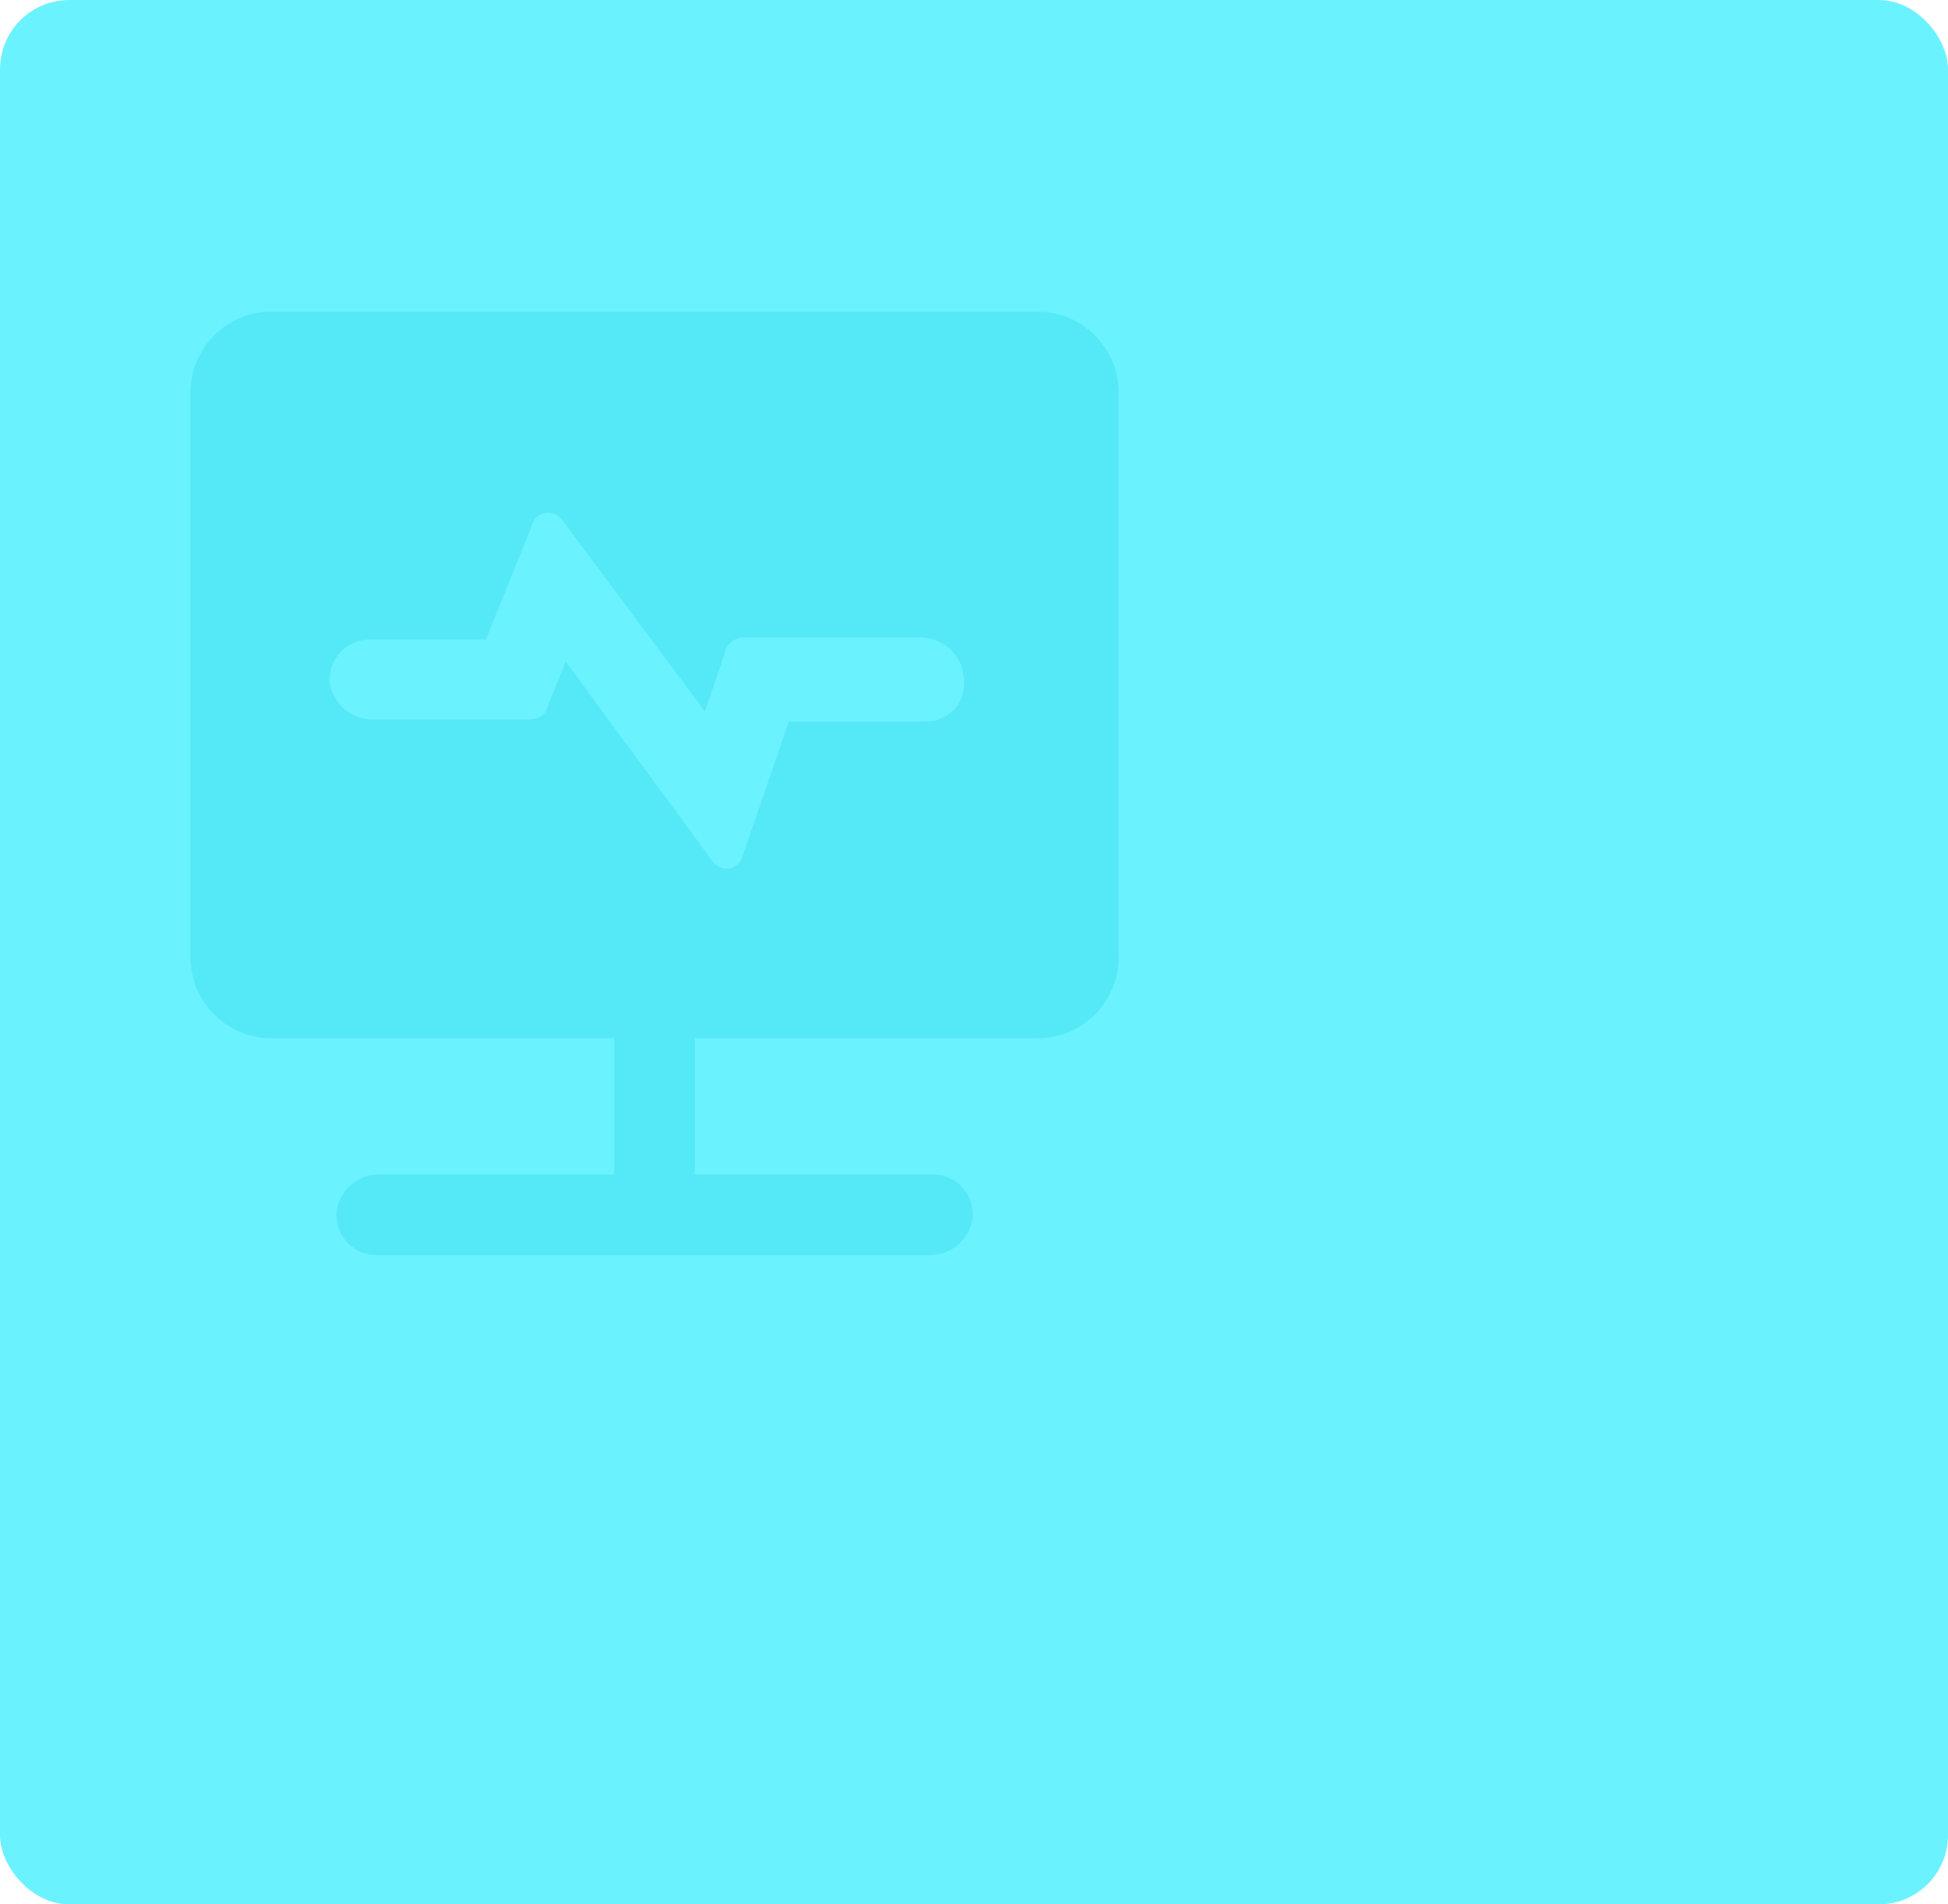 <?xml version="1.0" encoding="UTF-8"?>
<svg width="225px" height="220px" viewBox="0 0 225 220" version="1.1" xmlns="http://www.w3.org/2000/svg" xmlns:xlink="http://www.w3.org/1999/xlink">
    <title>用户管理</title>
    <defs>
        <rect id="path-1" x="0" y="0" width="225" height="220" rx="8"></rect>
    </defs>
    <g id="页面-1" stroke="none" stroke-width="1" fill="none" fill-rule="evenodd">
        <g id="首页" transform="translate(-1091, -463)">
            <g id="用户管理" transform="translate(1091, 463)">
                <mask id="mask-2" fill="white">
                    <use xlink:href="#path-1"></use>
                </mask>
                <use id="蒙版" fill="#6AF2FF" xlink:href="#path-1"></use>
                <path d="M31.318,36 C26.2,36 22,40.19 22,45.323 L22,110.621 C22,115.743 26.188,119.945 31.318,119.945 L70.947,119.945 L70.947,135.664 L43.813,135.664 C41.452,135.663 39.414,137.316 38.927,139.627 C38.701,140.983 39.091,142.369 39.991,143.408 C40.891,144.446 42.206,145.03 43.58,144.999 L107.406,144.999 C109.767,145 111.805,143.347 112.292,141.036 C112.516,139.682 112.125,138.298 111.227,137.261 C110.329,136.224 109.016,135.641 107.645,135.67 L80.266,135.67 L80.266,119.945 L119.877,119.945 C125.008,119.945 129.213,115.754 129.213,110.621 L129.213,45.323 C129.188,40.178 125.02,36.016 119.877,36 L31.318,36 Z M106.722,83.363 L91.116,83.363 L85.686,99.125 C85.208,100.513 83.325,100.744 82.375,99.588 L65.341,76.422 L63.216,81.739 C62.968,82.67 62.03,83.126 61.08,83.126 L43.107,83.126 C40.712,83.131 38.641,81.491 38.144,79.196 C37.919,77.851 38.316,76.478 39.229,75.449 C40.141,74.421 41.474,73.843 42.865,73.873 L56.116,73.873 L61.552,60.429 C62.03,59.041 63.913,58.816 64.863,59.972 L81.419,82.207 L83.78,75.254 C84.05,74.318 84.911,73.662 85.905,73.636 L106.25,73.636 C108.616,73.636 110.741,75.254 111.208,77.572 C111.916,81.051 109.791,83.363 106.722,83.363 L106.722,83.363 Z" id="形状" fill="#55E9F8" fill-rule="nonzero" mask="url(#mask-2)"></path>
            </g>
        </g>
    </g>
</svg>